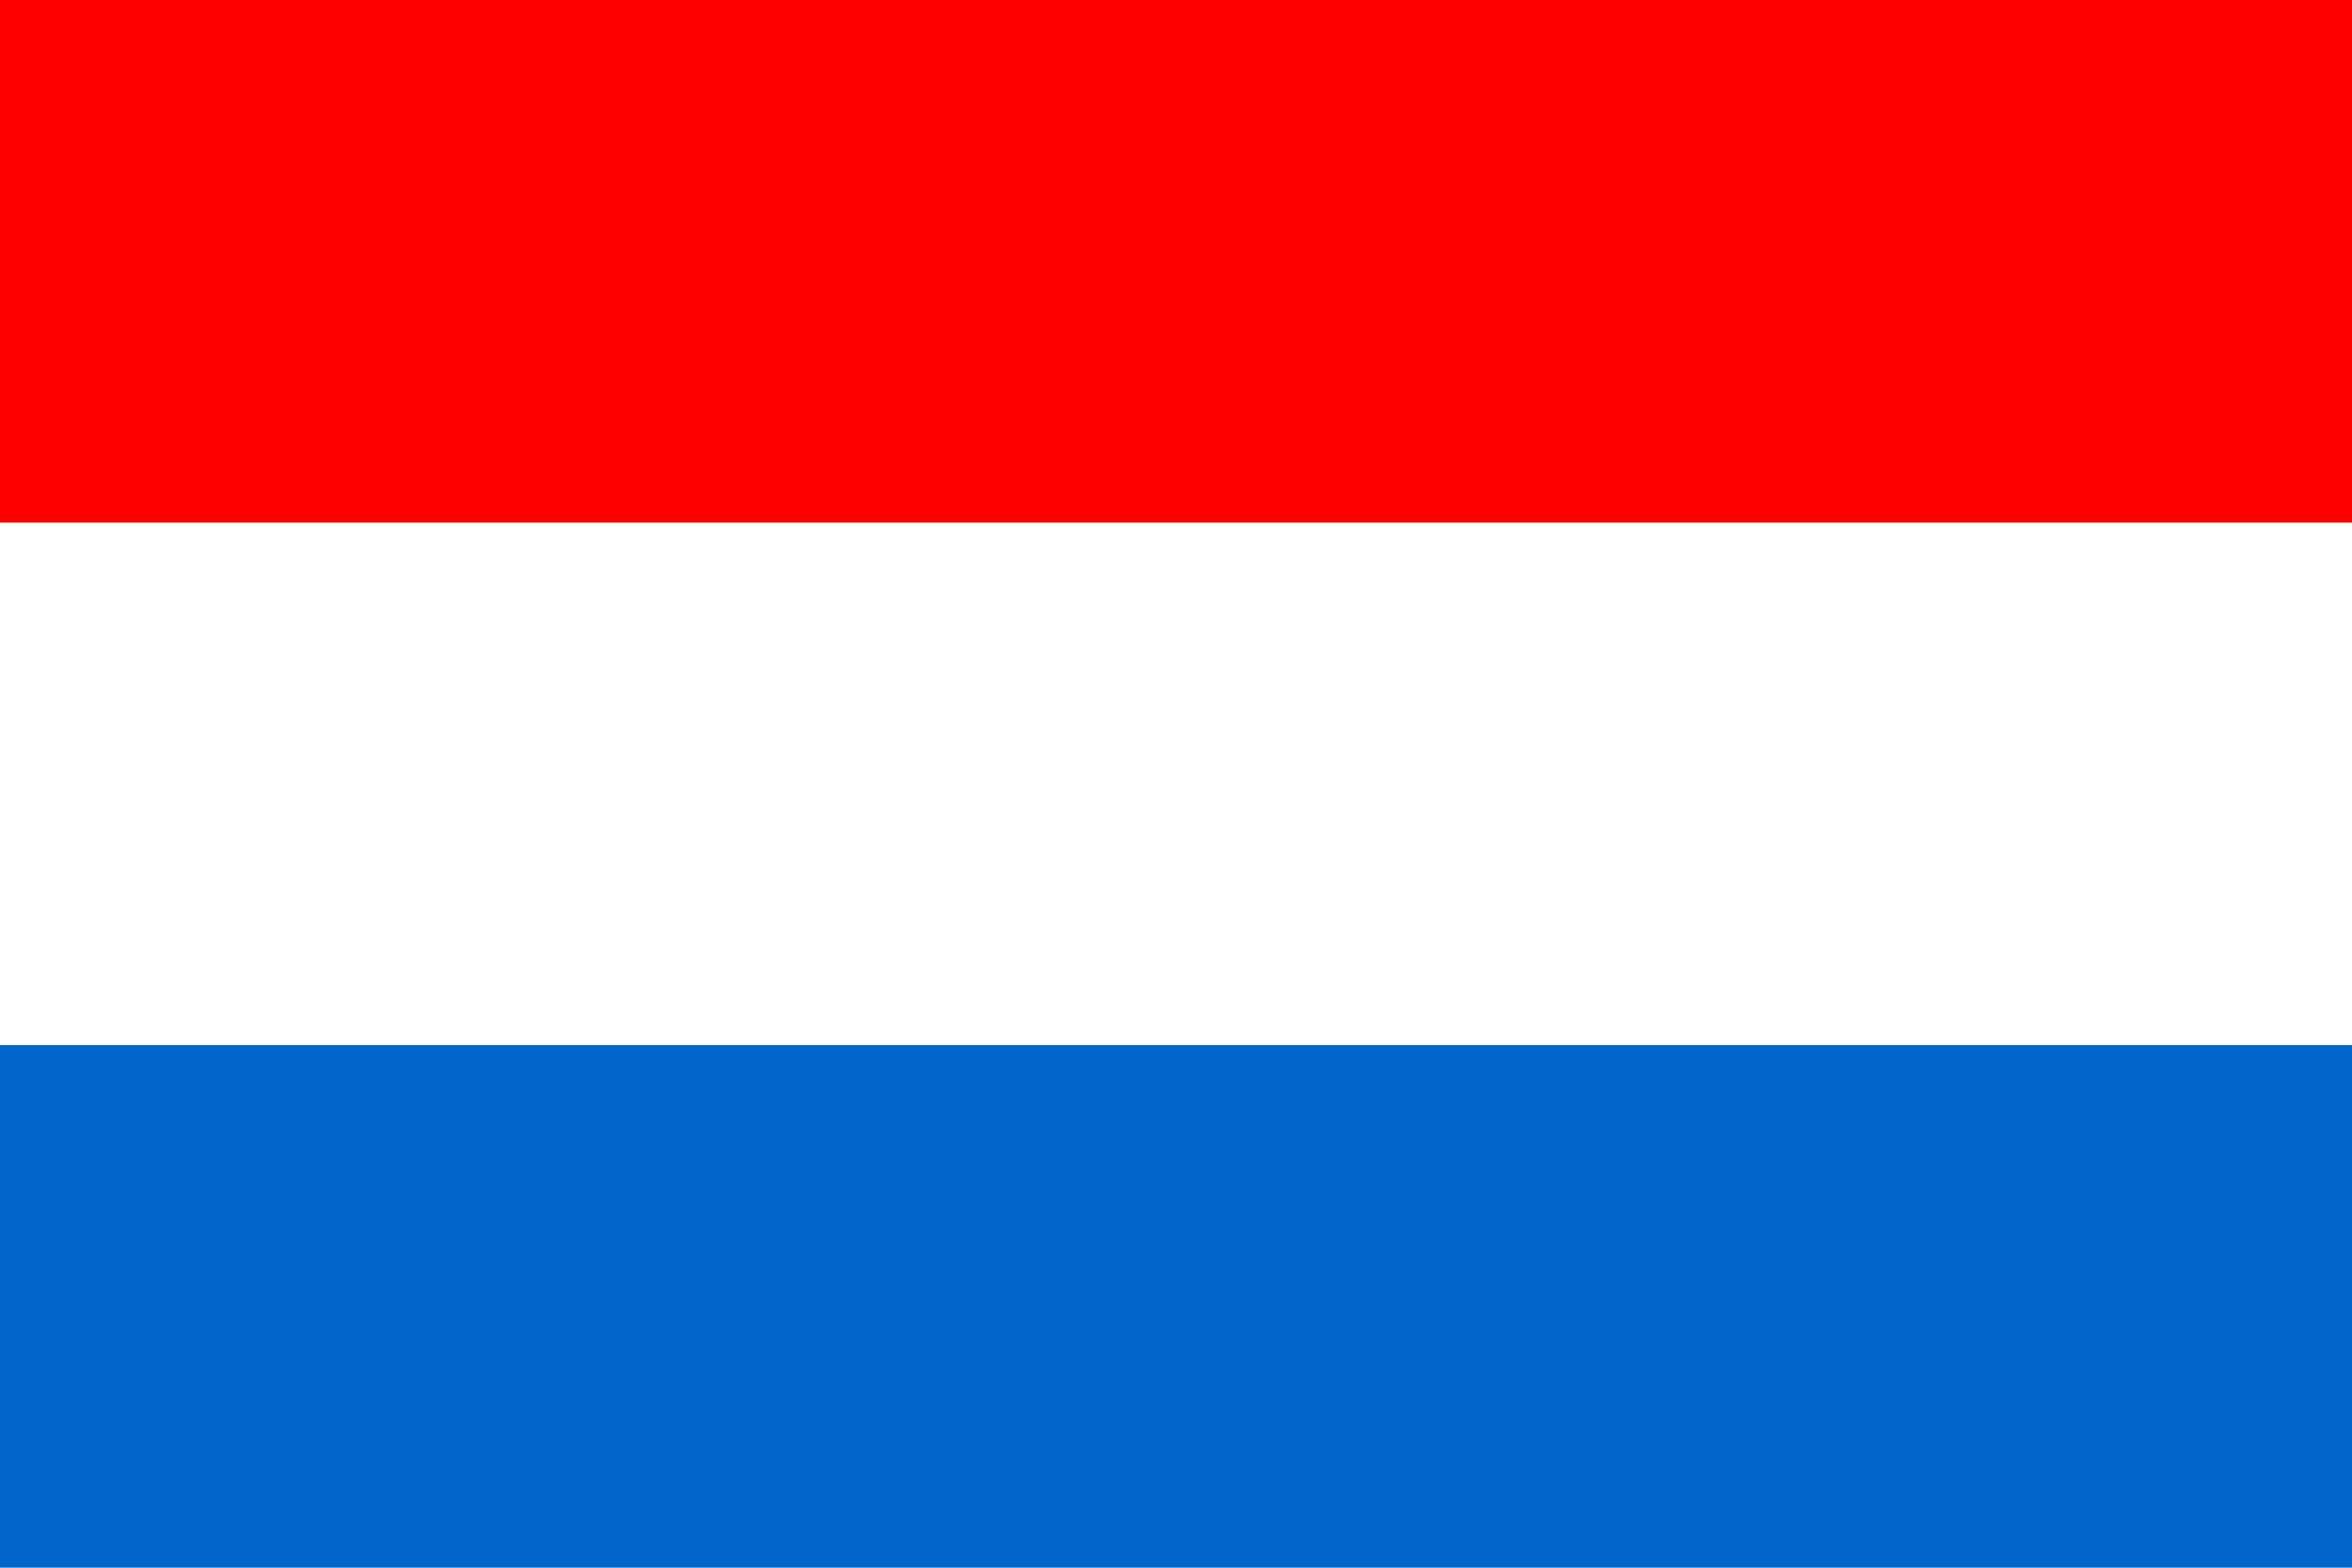 <?xml version="1.0" encoding="ISO-8859-1"?>
<!DOCTYPE svg PUBLIC "-//W3C//DTD SVG 1.1//EN" "http://www.w3.org/Graphics/SVG/1.1/DTD/svg11.dtd">
<svg width="324" height="216" xmlns="http://www.w3.org/2000/svg">
<rect width="324" height="216" fill="#06c"/>
<rect width="324" height="144" fill="#fff"/>
<rect width="324" height="72" fill="red"/>
</svg>